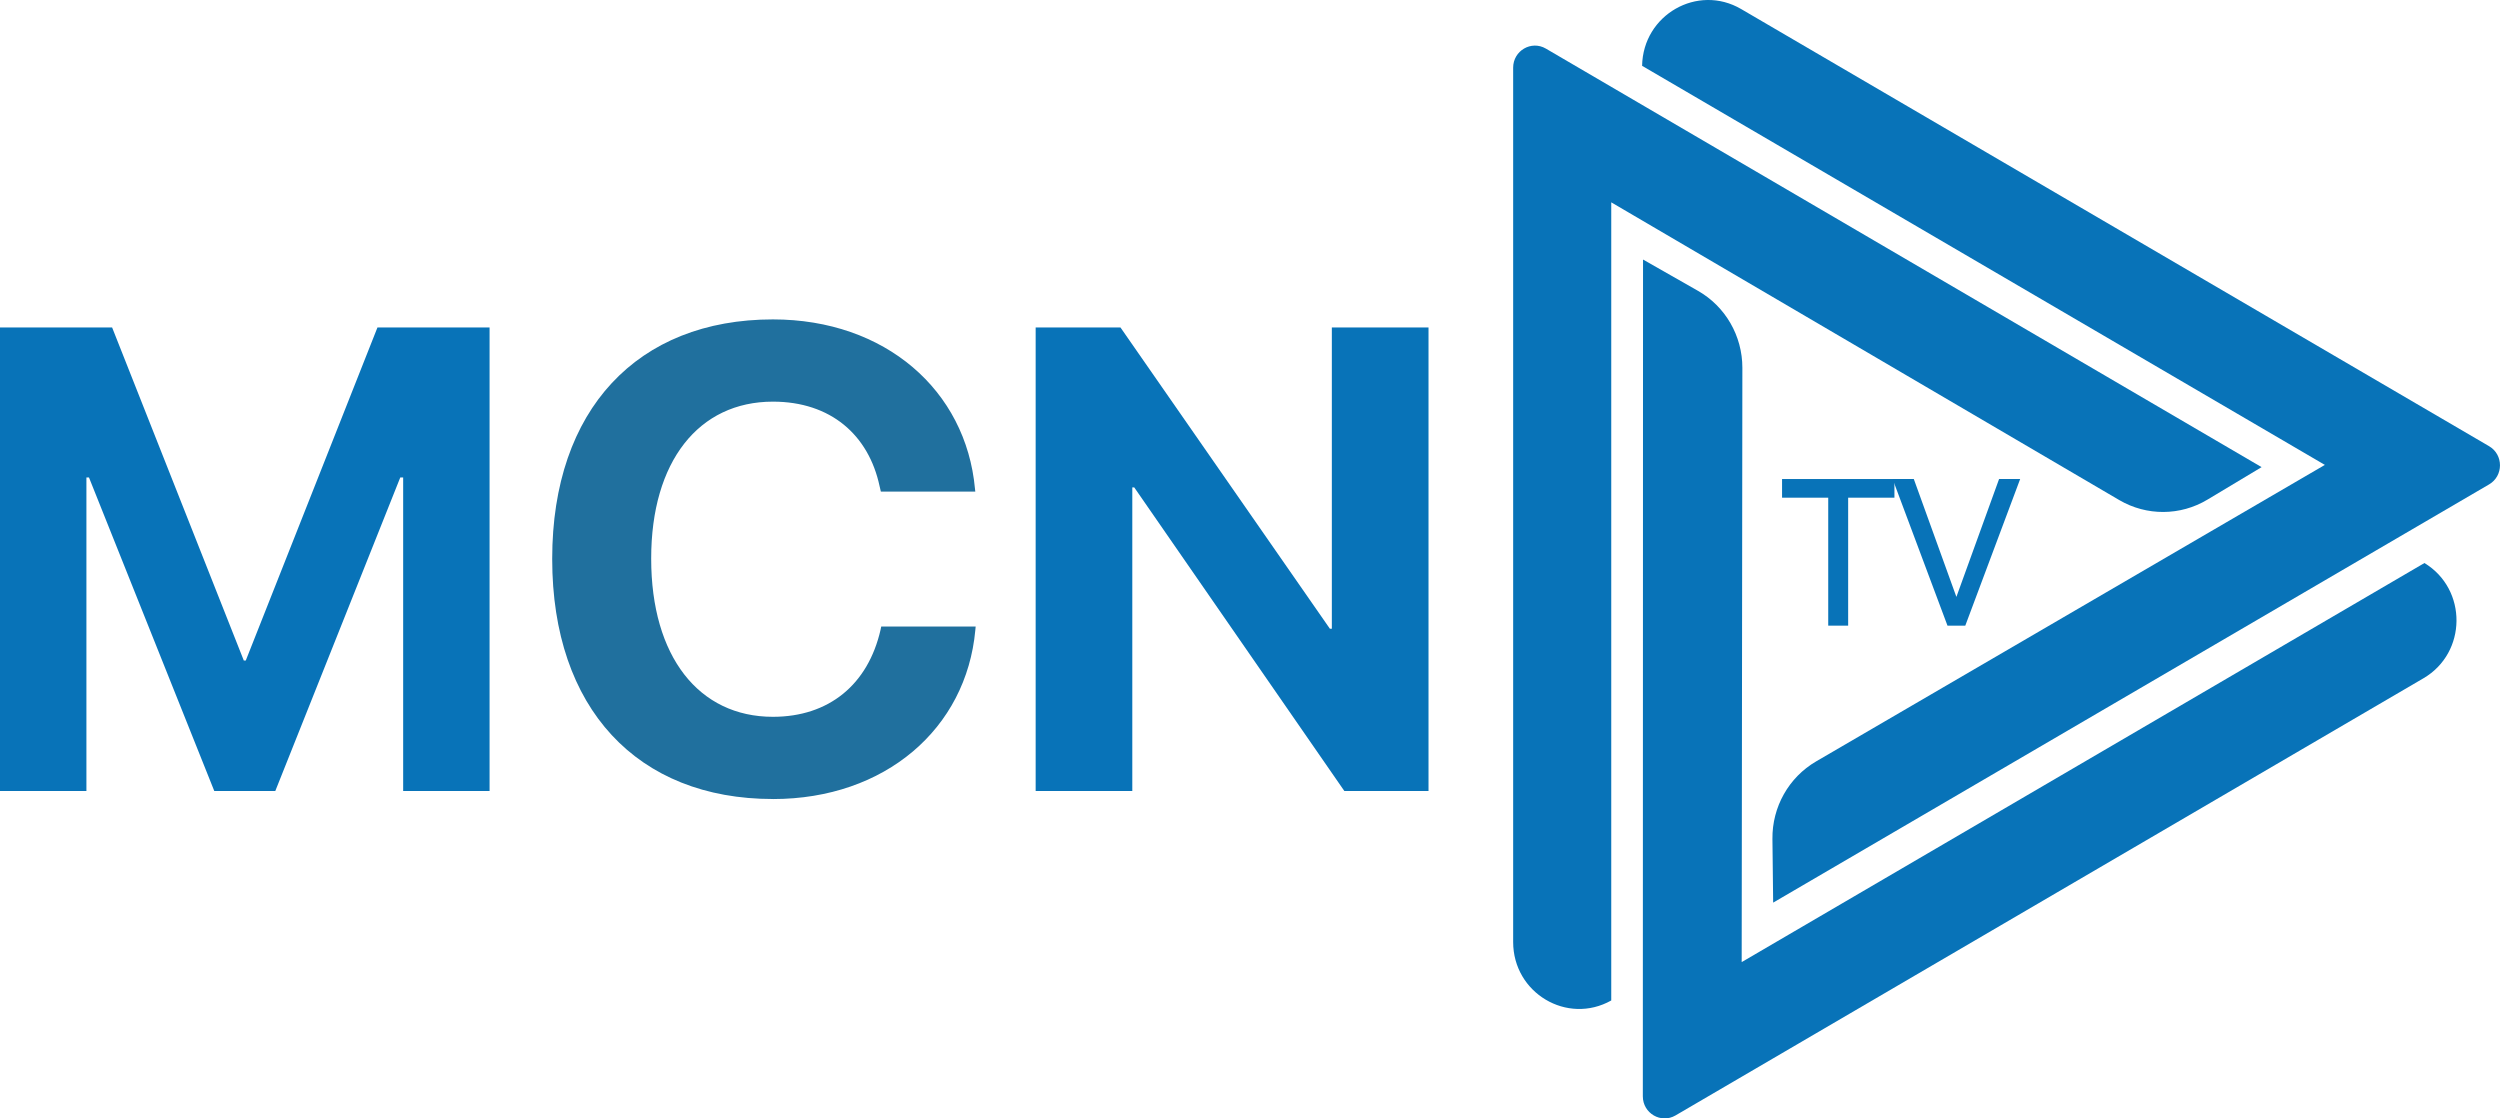 <svg version="1.1" viewBox="0 0 76 34" xmlns="http://www.w3.org/2000/svg">
 <path d="m46 28.638c0 1.55 1.644 2.529 2.982 1.776v-24.263l15.445 9.052c0.83 0.486 1.855 0.481 2.679-0.014l1.646-0.988-21.758-12.724c-0.442-0.258-0.994 0.064-0.994 0.581z" fill="#0873b8"/>
 <path d="m73.674 20.619c1.325-0.775 1.341-2.706 0.029-3.503l-20.756 12.132 0.021-18.066c1e-3 -0.971-0.516-1.867-1.352-2.342l-1.668-0.95-6e-3 25.438c-1.2e-4 0.516 0.552 0.839 0.994 0.581z" fill="#0873b8"/>
 <path d="m52.931 0.275c-1.325-0.775-2.985 0.177-3.011 1.726l20.756 12.132-15.466 9.014c-0.831 0.484-1.339 1.385-1.328 2.356l0.022 1.937 21.764-12.714c0.442-0.258 0.442-0.904 1e-4 -1.162z" fill="#0873b8"/>
 <path d="m0 24.046v-14.092h3.408l4.004 10.127h0.059l4.004-10.127h3.408v14.092h-2.627v-9.531h-0.088l-3.799 9.531h-1.855l-3.809-9.531h-0.078v9.531z" fill="#0873b8"/>
 <path d="m23.496 24.29c-4.121 0-6.709-2.754-6.709-7.295v-0.01c0-4.541 2.598-7.275 6.709-7.275 3.418 0 5.869 2.158 6.143 5.146l0.01 0.088h-2.871l-0.039-0.166c-0.332-1.553-1.484-2.568-3.242-2.568-2.256 0-3.701 1.816-3.701 4.766v0.01c0 2.969 1.445 4.805 3.701 4.805 1.699 0 2.891-0.977 3.272-2.646l0.02-0.098h2.871l-0.01 0.107c-0.274 2.998-2.744 5.137-6.152 5.137z" fill="#20709e"/>
 <path d="m31.484 24.046v-14.092h2.578l6.367 9.16h0.059v-9.16h2.939v14.092h-2.559l-6.387-9.229h-0.059v9.229z" fill="#0873b8"/>
 <g transform="matrix(.302 0 0 .302 27.941 11.657)" fill="#0873b8" stroke="#0873b8" stroke-width=".668">
  <path d="m91.848 24.046v-12.881h-4.648v-1.211h10.644v1.211h-4.658v12.881z"/>
  <path d="m103.75 24.046-5.273-14.092h1.416l4.502 12.461h0.039l4.512-12.461h1.406l-5.274 14.092z"/>
 </g>
</svg>
